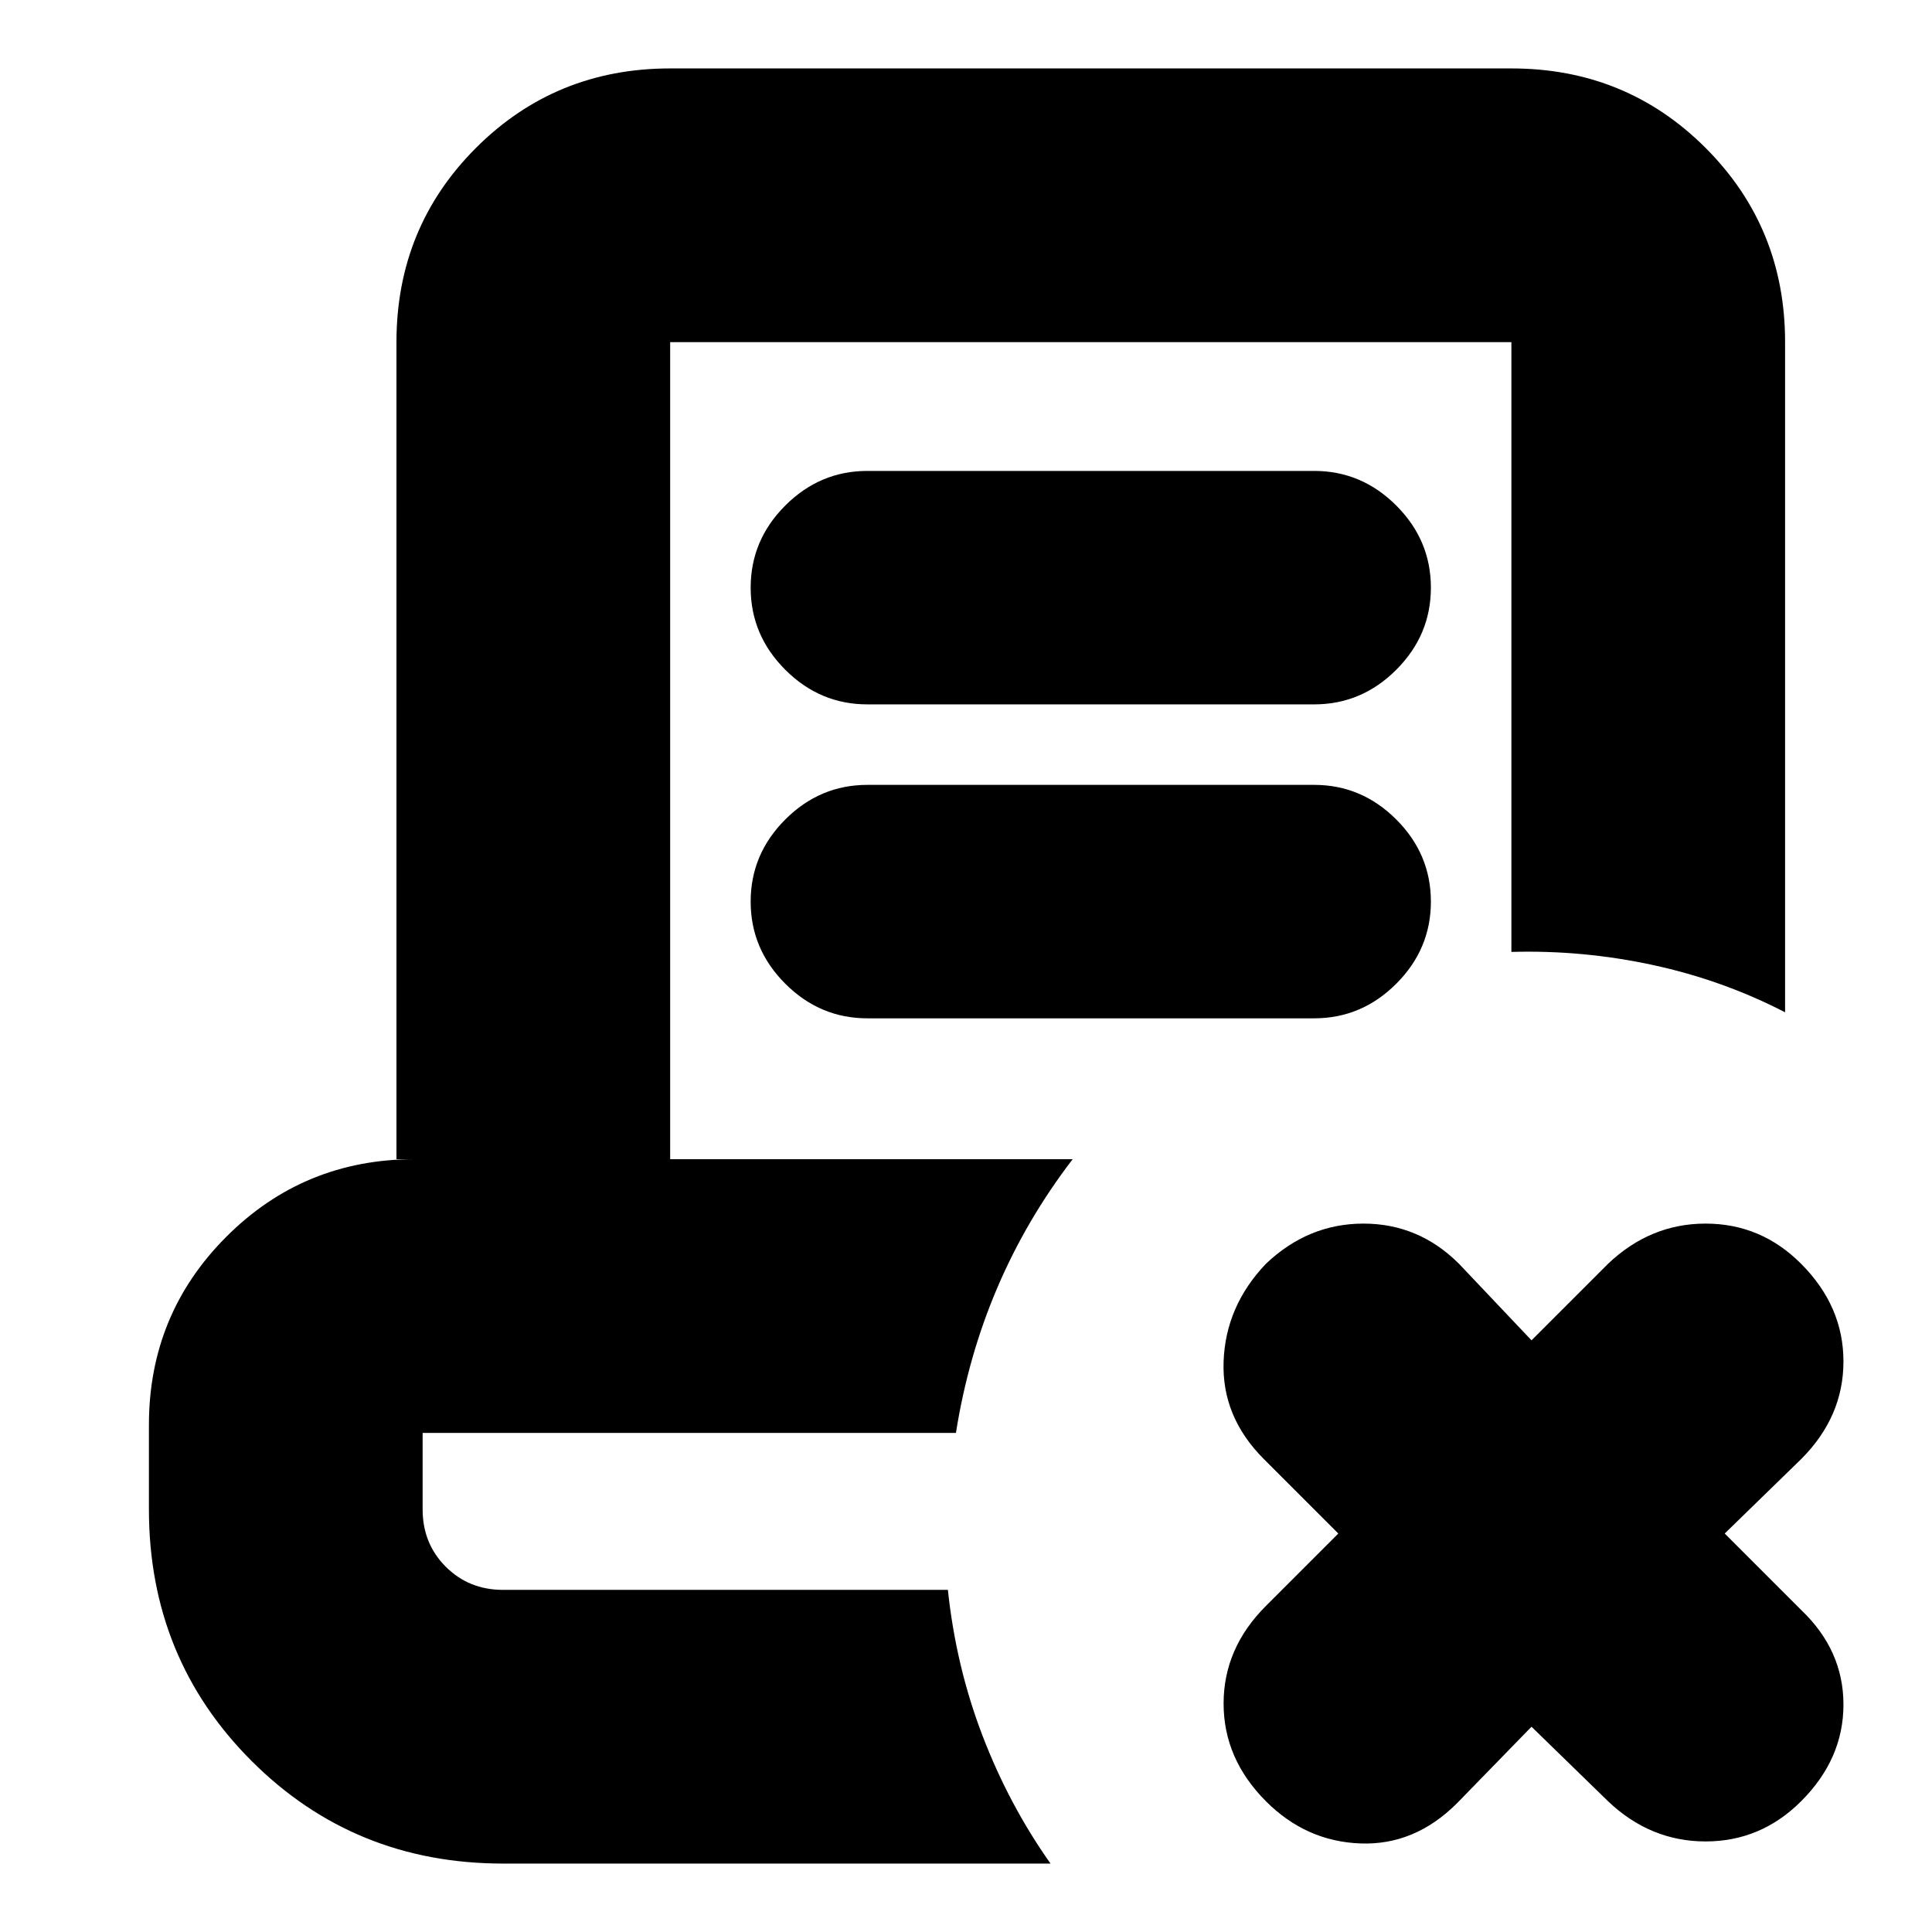 <svg xmlns="http://www.w3.org/2000/svg" height="24" viewBox="0 -960 960 960" width="24"><path d="m761-102-37 38q-21 21-48 20t-46.87-20.87Q608-86 608-113.5q0-27.5 21-48.5l36-36-37-37q-21-21-20-48.5t21-48.5q21-20 48.5-20t47.5 20l36 38 38-38q21-20 48.5-20t47.37 19.87Q916-311 916-283.5q0 27.5-21 48.5l-38 37 38 38q21 20 21 47t-21 48q-20 20-47.5 20T799-65l-38-37ZM250-34q-74 0-125-51T74-210v-42q0-55 38.5-93.5T206-384h-9v-406q0-57 39.5-96.5T333-926h418q57 0 96.5 39.5T887-790v333q-31-16-65.738-23.5Q786.525-488 751-487v-303H333v406h200q-23 30-37.5 64T475-248H210v38q0 17 11.5 28.5T250-170h221q4 38 17.2 72.439Q501.4-63.123 522-34H250Zm221-136H210h265-5.222H471Zm-40-440q-23.6 0-40.8-17.2Q373-644.4 373-668q0-23.6 17.2-40.8Q407.4-726 431-726h222q23.6 0 40.8 17.2Q711-691.6 711-668q0 23.6-17.2 40.8Q676.6-610 653-610H431Zm0 156q-23.6 0-40.8-17.2Q373-488.4 373-512q0-23.6 17.2-40.8Q407.4-570 431-570h222q23.6 0 40.8 17.2Q711-535.6 711-512q0 23.6-17.2 40.8Q676.6-454 653-454H431Z"/></svg>
